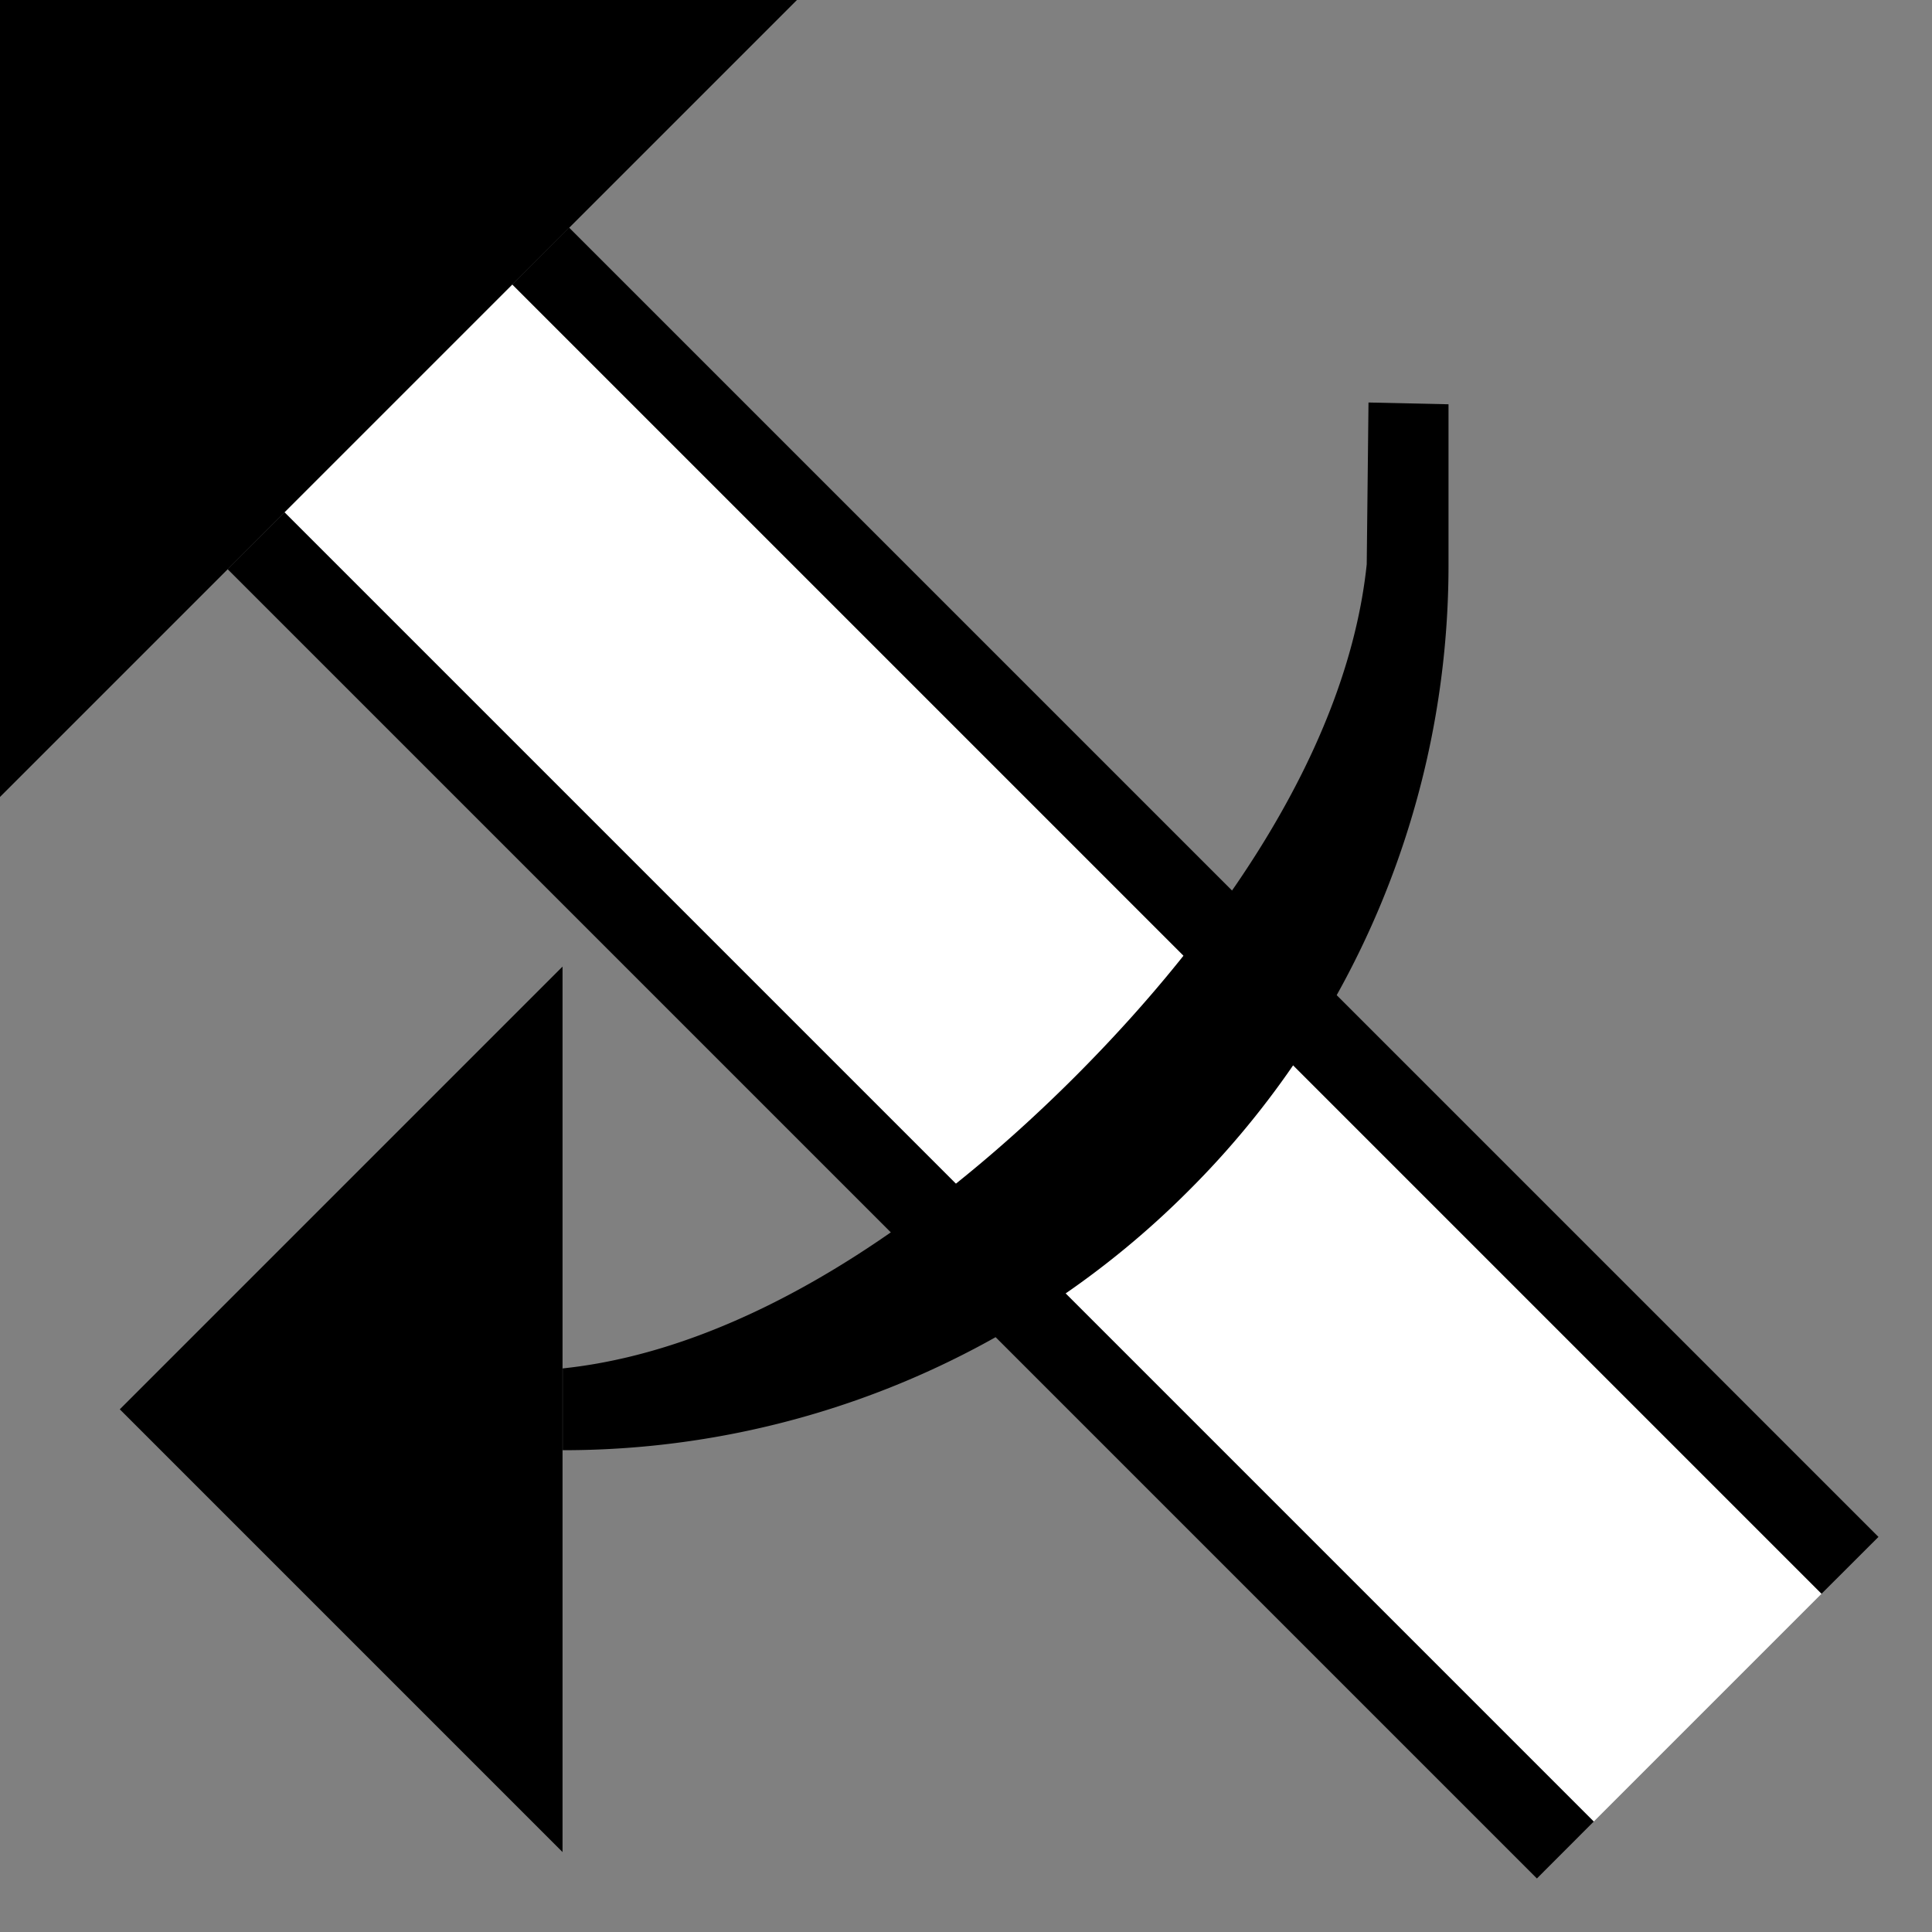 <svg xmlns="http://www.w3.org/2000/svg" version="1.0" width="24" height="24"><rect width="100%" height="100%" fill="#808080" stroke="none"/><path d="M2.828 7.071l16.264 16.264.707-.708L3.536 6.364l-.708.707zM6.988 12.007l-5.5 5.5 5.5 5.5v-11z"/><path d="M9.9 0L0 9.9V0h9.9z"/><path d="M6.364 3.536l16.263 16.263.708-.707L7.07 2.828l-.707.708z"/><path d="M3.536 6.364l16.263 16.263 2.828-2.828L6.364 3.536 3.536 6.364z" fill="#fff"/><path d="M17 5l-.022 2.01c-.238 2.269-1.806 4.546-3.624 6.365-1.819 1.818-4.096 3.386-6.364 3.624v1.016a10.97 10.97 0 0 0 7.778-3.226 10.97 10.97 0 0 0 3.226-7.778V5.022L17 5z"/></svg>